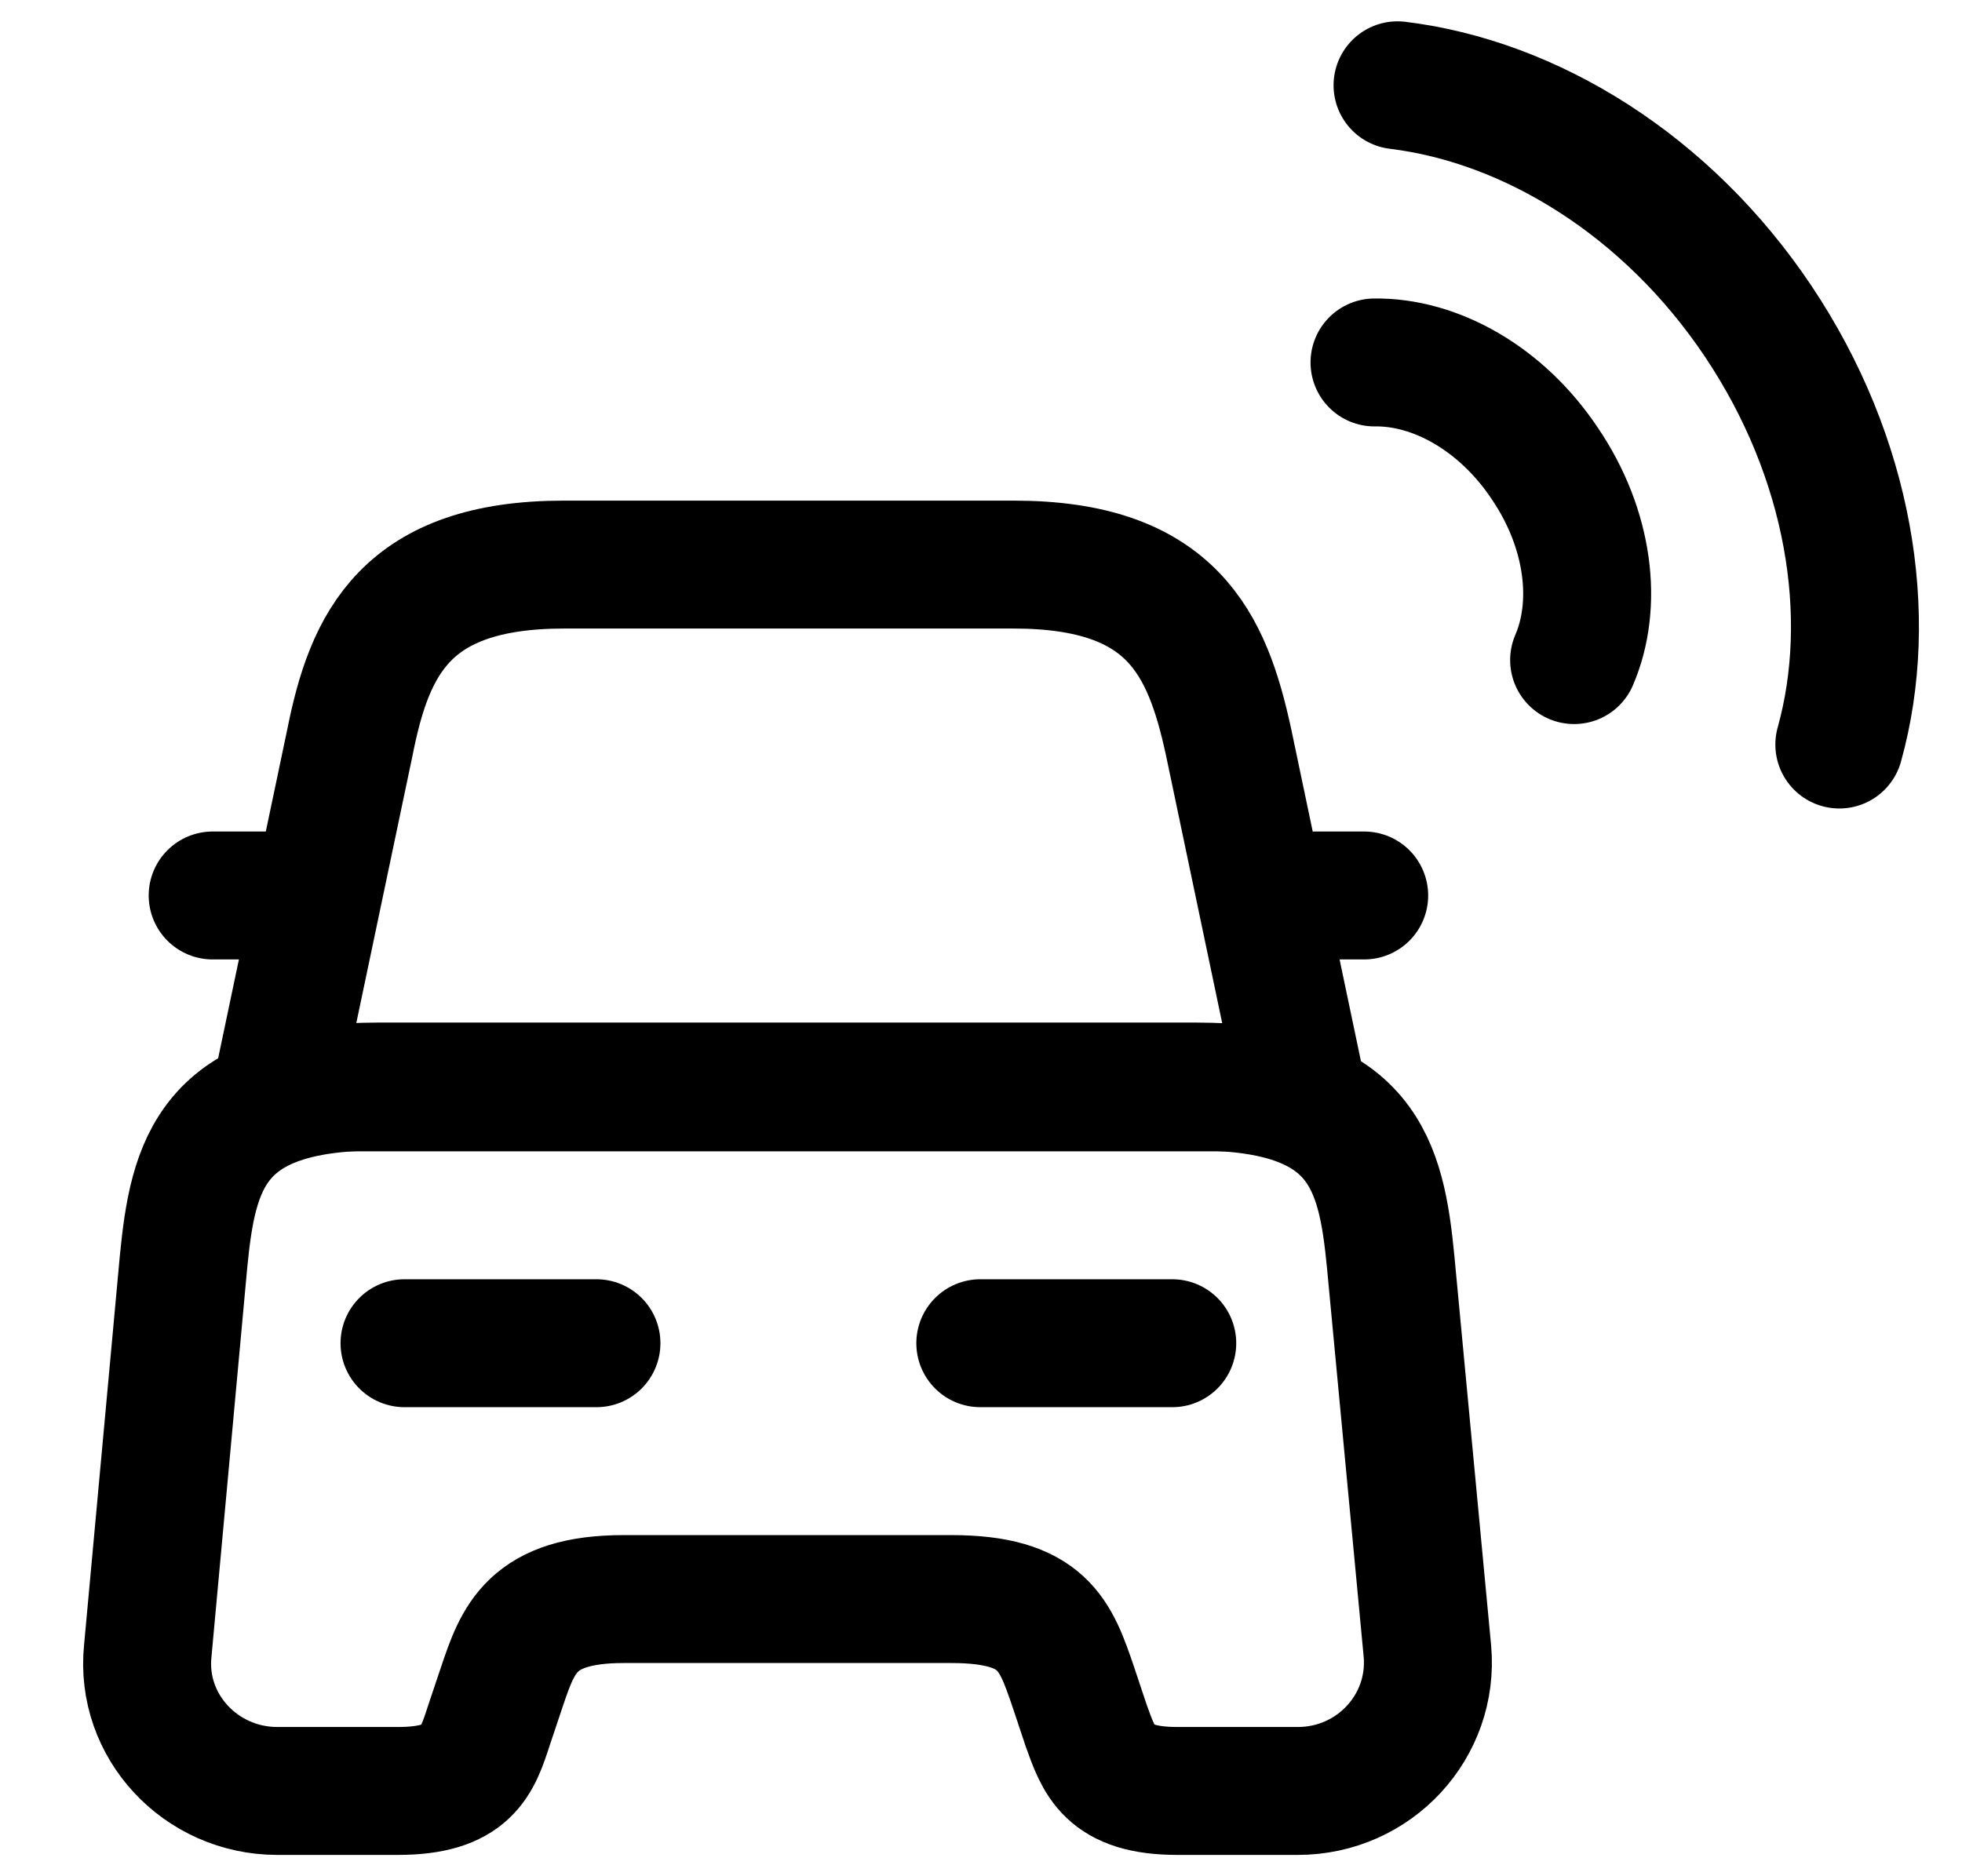 <svg width="23" height="22" viewBox="0 0 23 22" fill="none" xmlns="http://www.w3.org/2000/svg">
<path d="M11.883 6.62H6.612C4.753 6.62 4.332 7.55 4.103 8.7L3.252 12.75H15.252L14.402 8.7C14.152 7.55 13.742 6.62 11.883 6.62Z" stroke="black" stroke-width="1.5" stroke-linecap="round" stroke-linejoin="round"/>
<path d="M3.243 10.5H2.493M15.992 10.5H15.242M4.742 15.75H6.992M11.492 15.75H13.742M18.453 7.74C18.733 7.09 18.633 6.21 18.113 5.44C17.602 4.67 16.823 4.24 16.113 4.25M21.562 8.73C21.983 7.22 21.683 5.37 20.613 3.77C19.543 2.17 17.942 1.19 16.383 1M16.733 19.36C16.812 20.24 16.113 21 15.213 21H13.803C12.992 21 12.883 20.65 12.732 20.23L12.582 19.78C12.373 19.17 12.232 18.75 11.152 18.75H7.312C6.232 18.75 6.072 19.22 5.883 19.78L5.732 20.23C5.593 20.66 5.482 21 4.662 21H3.252C2.353 21 1.643 20.24 1.732 19.36L2.152 14.79C2.263 13.66 2.473 12.74 4.442 12.74H14.012C15.982 12.74 16.192 13.66 16.302 14.79L16.733 19.36Z" stroke="black" stroke-width="1.5" stroke-linecap="round" stroke-linejoin="round"/>
</svg>
